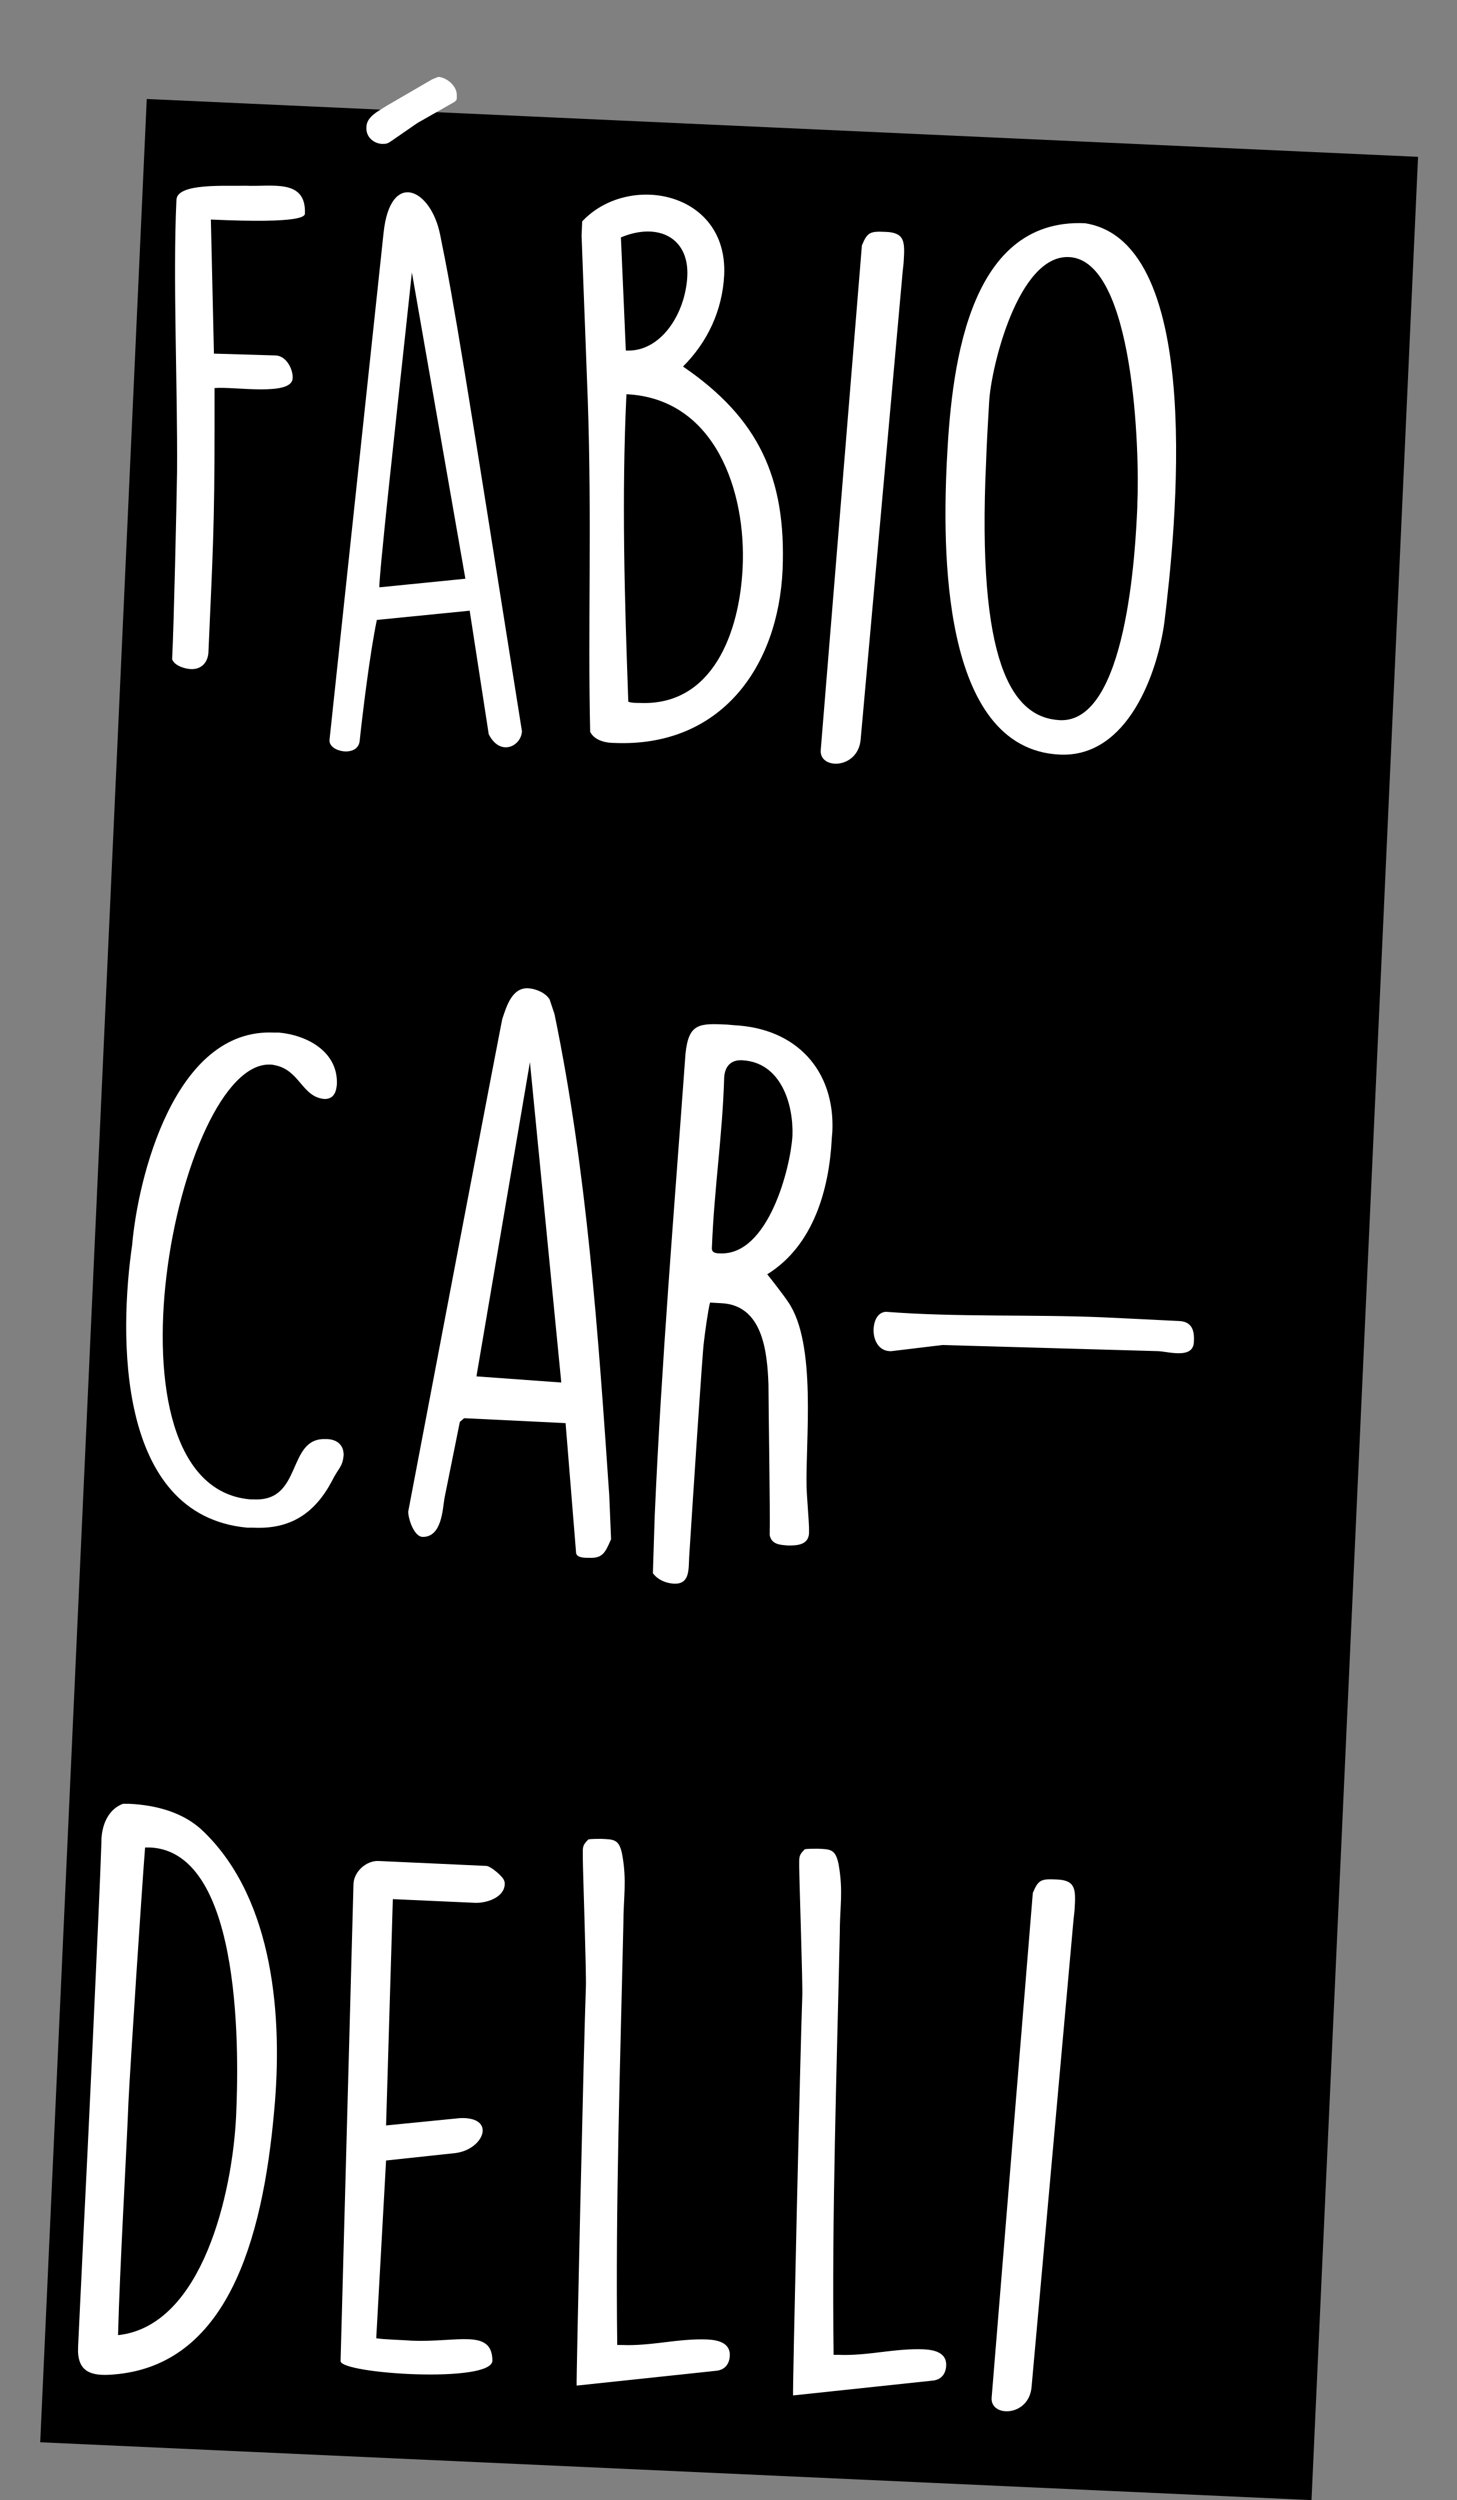 <?xml version="1.0" encoding="utf-8"?>
<!-- Generator: Adobe Illustrator 18.1.1, SVG Export Plug-In . SVG Version: 6.00 Build 0)  -->
<svg version="1.1" xmlns="http://www.w3.org/2000/svg" xmlns:xlink="http://www.w3.org/1999/xlink" x="0px" y="0px"
	 viewBox="0 0 237 406.5" enable-background="new 0 0 237 406.5" xml:space="preserve">
<rect x="0" y="0" width="237" height="406.5" fill="#808080" stroke="none"/>
<g id="Layer_1">
</g>
<g id="Layer_2">
	<rect x="15.1" y="20.6" transform="matrix(0.999 4.543814e-02 -4.543814e-02 0.999 9.723 -5.169)" width="207" height="381.4"/>
	<g>
		<path fill="#FFFFFF" d="M28.8,76.7c0.1-14-0.7-31.4-0.1-44.2c0.1-2.8,8.1-2.2,11.3-2.3c4.2,0.2,9.8-1.2,9.6,4.5
			c0,0.4-0.1,1.7-15.3,1l0.5,21.8l10.1,0.3c1.7,0.1,2.8,2.3,2.7,3.7c-0.1,3-9.7,1.3-12.7,1.6l0,6.4c0,16-0.3,20.7-1,36.6
			c-0.1,1.6-1.1,2.7-2.7,2.7c-1,0-2.8-0.5-3.2-1.6C28.3,101,28.7,82.9,28.8,76.7z"/>
		<path fill="#FFFFFF" d="M62.4,37.8c1.1-10.2,7.7-7.2,9.2,0.4c2.3,11.2,3.9,21.4,13.3,80.7c-0.1,2.4-3.5,4.2-5.4,0.5l-3.1-20.1
			l-15.1,1.5c-1.1,5.2-2.3,15-2.8,19.7c-0.3,2.7-5.1,1.8-4.9-0.2L62.4,37.8z M62.9,17.2l7.4-4.3c0.2-0.1,1-0.4,1-0.4
			c1.4,0.1,3,1.5,3,2.9c0,0.8,0.1,0.9-0.6,1.3L67.9,20l-4.2,2.9c-0.7,0.5-0.9,0.5-1.6,0.5c-1.4-0.1-2.6-1.2-2.5-2.7
			C59.6,19,61.5,18.1,62.9,17.2z M62.2,89.5c-0.1,0.8-0.5,5.1-0.5,6l14-1.4L67,44.3C66.3,51.1,62.8,82.7,62.2,89.5z"/>
		<path fill="#FFFFFF" d="M117.8,44.7c-0.3,5.8-2.7,10.9-6.7,14.9c12.3,8.4,16.8,18.1,16.2,33c-0.7,15.9-10.1,29-27.5,28.2
			c-0.8,0-3-0.2-3.8-1.8c-0.4-17.1,0.3-34.1-0.4-54.2l-1-26.5l0.1-2.3C102.2,28,118.4,31.1,117.8,44.7z M101.8,57
			c5.7,0.3,9.7-6,10-12.1c0.3-6.3-4.8-8.8-10.8-6.3L101.8,57z M104.1,114.3c11.8,0.5,16.2-11.4,16.7-22c0.6-12.3-4.4-27.5-18.9-28.2
			c-0.8,16.7-0.3,33.3,0.3,50C102.7,114.3,103.4,114.3,104.1,114.3z"/>
		<path fill="#FFFFFF" d="M140.2,39.9c0.9-2.2,1.4-2.3,3.8-2.2c3.2,0.1,3.2,1.6,3,4.8c0,0.3-0.2,1.8-0.2,2l-6.8,75.7
			c-0.4,4.9-6.7,5-6.5,1.8L140.2,39.9z"/>
		<path fill="#FFFFFF" d="M176.5,36.3c19.7,3.1,14.7,50.2,12.9,64.9c-1.1,8.1-5.9,22-17,21.5c-19.6-0.9-19-34.4-18.4-47.4
			C154.7,61.2,156.9,35.4,176.5,36.3z M160.4,75.1c-1.5,32.5,4.1,41.6,12,42c10.9,0.5,12.3-27.7,12.6-34.7l0-0.4
			c0.4-8.5-0.5-39.7-11.1-40.2c-8.3-0.4-12.7,18-13,23.5C160.7,68.9,160.5,72,160.4,75.1z"/>
		<path fill="#FFFFFF" d="M44.6,167.9l0.8,0c4.4,0.4,9.6,3,9.4,8.4c-0.1,1.1-0.4,2.4-2,2.4c-3.7-0.3-4-4.7-8.1-5.5
			c-0.1,0-0.3-0.1-0.7-0.1c-15.2-0.7-28.8,68.5-3.3,70.7l0.6,0c8,0.4,5.3-10.1,11.7-9.8l0.3,0c1.6,0.1,2.6,1,2.6,2.6
			c-0.2,2-0.8,2-1.9,4.2c-2.8,5.3-6.8,7.9-12.8,7.6l-1,0c-21.4-2-20.8-31.6-18.7-46C22.4,191.8,28.3,167.1,44.6,167.9z"/>
		<path fill="#FFFFFF" d="M75.5,230.6l-0.7,0.6l-2.5,12.4c-0.3,1.7-0.4,6.4-3.6,6.3c-1.4-0.1-2.3-3-2.3-4.1
			c15.2-79.9,15.3-80.1,15.3-80.1c0.7-2.1,1.6-5.2,4.3-5c1.2,0.1,2.7,0.7,3.4,1.8l0.8,2.4c5.3,25.7,7.1,51.9,8.9,78.2l0.3,7.2
			c0,0.1-0.1,0.1-0.1,0.2c-0.9,2.1-1.4,2.9-3.5,2.8l-0.3,0c-0.7,0-1.8-0.1-1.8-0.9L92,231.4L75.5,230.6z M77.5,223.8l13.8,1
			l-5.1-52.1L77.5,223.8z"/>
		<path fill="#FFFFFF" d="M106.5,246.4c1.1-25,3.2-50.1,5-75c0.5-5.1,2.3-5,6.8-4.8l1.1,0.1c10.2,0.5,16.4,7.4,16,17.2l-0.1,1.2
			c-0.4,8.1-2.9,17.4-10.5,22.1c0.5,0.6,2.9,3.7,3.4,4.5c4.7,6.8,2.8,22.6,3,30.2c0,0.7,0.4,5.8,0.4,6.5l0,0.9c-0.1,1.9-1.9,2-3.3,2
			l-0.1,0c-1.2-0.1-2.7-0.1-3-1.7c0.1-3.7-0.2-20.7-0.2-24.5c-0.2-5.5-1-12.9-7.7-13.2l-1.8-0.1c-0.3,1-0.9,5.4-1,6.4
			c-0.2,1-1.8,25.6-2.4,35c-0.1,2.1,0.1,4.5-2.6,4.3c-1.2-0.1-2.5-0.6-3.3-1.7L106.5,246.4z M117.1,203.8c7.9,0.4,11.5-14,11.8-19.1
			c0.2-5.2-1.9-12-8.2-12.3c-1.7-0.1-2.8,0.9-2.9,2.8c-0.3,9.7-1.6,17.7-2,27.6C115.7,203.7,116.4,203.8,117.1,203.8z"/>
		<path fill="#FFFFFF" d="M144.1,213.3c11.7,0.9,23.7,0.4,35.4,0.9l12.3,0.6c2.2,0.1,2.5,1.7,2.4,3.4c-0.1,2.8-4,1.6-5.8,1.5
			l-35.1-1l-8.3,1l-0.3,0c-1.9-0.1-2.7-2-2.6-3.7C142.2,214.8,142.7,213.4,144.1,213.3z"/>
		<path fill="#FFFFFF" d="M13.6,362.8c0.5-9.5,2.6-53.9,2.9-63.3l0-0.4c0.1-2.4,1.1-4.9,3.5-5.8l1,0c4.4,0.2,9,1.4,12.2,4.6
			C44.6,309,46,328.2,44.6,343.2c-1.9,21.4-7.8,41.5-26.2,42.9c-3.6,0.3-5.9-0.4-5.7-4.5L13.6,362.8z M20.9,341.7
			c-0.4,9.9-1.4,26.7-1.7,38c13.8-1.5,18.6-23.3,19.2-35.5c0.4-8.8,1.4-43.1-14-43.8l-0.8,0C23.1,306.7,21.2,335.6,20.9,341.7z"/>
		<path fill="#FFFFFF" d="M57.5,306.3c0.1-2,2.1-3.8,4.1-3.7l17.5,0.8c0.7,0,2.8,1.8,2.9,2.4c0.1,0.2,0.1,0.3,0.1,0.6
			c-0.1,2.2-3.1,3.1-4.9,3l-13.3-0.6l-1.1,36.8l12.1-1.2l0.6,0c5.2,0.2,3,5.2-1.5,5.7l-11.2,1.2l-1.6,28.9c1,0.2,4.8,0.3,5.8,0.4
			c7.4,0.3,13-2,13.1,3.2c0.1,3.8-24.8,2.2-24.7,0.1L57.5,306.3z"/>
		<path fill="#FFFFFF" d="M93.8,387.9c-0.1,0,1.2-57.3,1.5-64.8c0.1-2.1-0.5-19.1-0.5-21.2l0-0.8c0-0.9,0.1-1.2,0.9-2
			c0.3-0.1,1.7-0.1,2.1-0.1c2,0.1,2.9,0,3.4,2.5c0.8,4.4,0.2,7,0.2,11.3c-0.5,22.6-1.3,45.6-1,68.5l0.8,0c4.7,0.2,9.2-1.1,13.9-0.9
			c1.8,0.1,3.8,0.6,3.6,2.8c-0.1,1.2-0.8,2.2-2.3,2.3L93.8,387.9z"/>
		<path fill="#FFFFFF" d="M129,389.5c-0.1,0,1.2-57.3,1.5-64.8c0.1-2.1-0.5-19.1-0.5-21.2l0-0.8c0-0.9,0.1-1.2,0.9-2
			c0.3-0.1,1.7-0.1,2.1-0.1c2,0.1,2.9,0,3.4,2.5c0.8,4.4,0.2,7,0.2,11.3c-0.5,22.6-1.3,45.6-1,68.5l0.8,0c4.7,0.2,9.2-1.1,13.9-0.9
			c1.8,0.1,3.8,0.6,3.6,2.8c-0.1,1.2-0.8,2.2-2.3,2.3L129,389.5z"/>
		<path fill="#FFFFFF" d="M168,307.8c0.9-2.2,1.4-2.3,3.8-2.2c3.2,0.1,3.2,1.6,3,4.8c0,0.3-0.2,1.8-0.2,2l-6.8,75.7
			c-0.4,4.9-6.7,5-6.5,1.8L168,307.8z"/>
	</g>
</g>
</svg>
